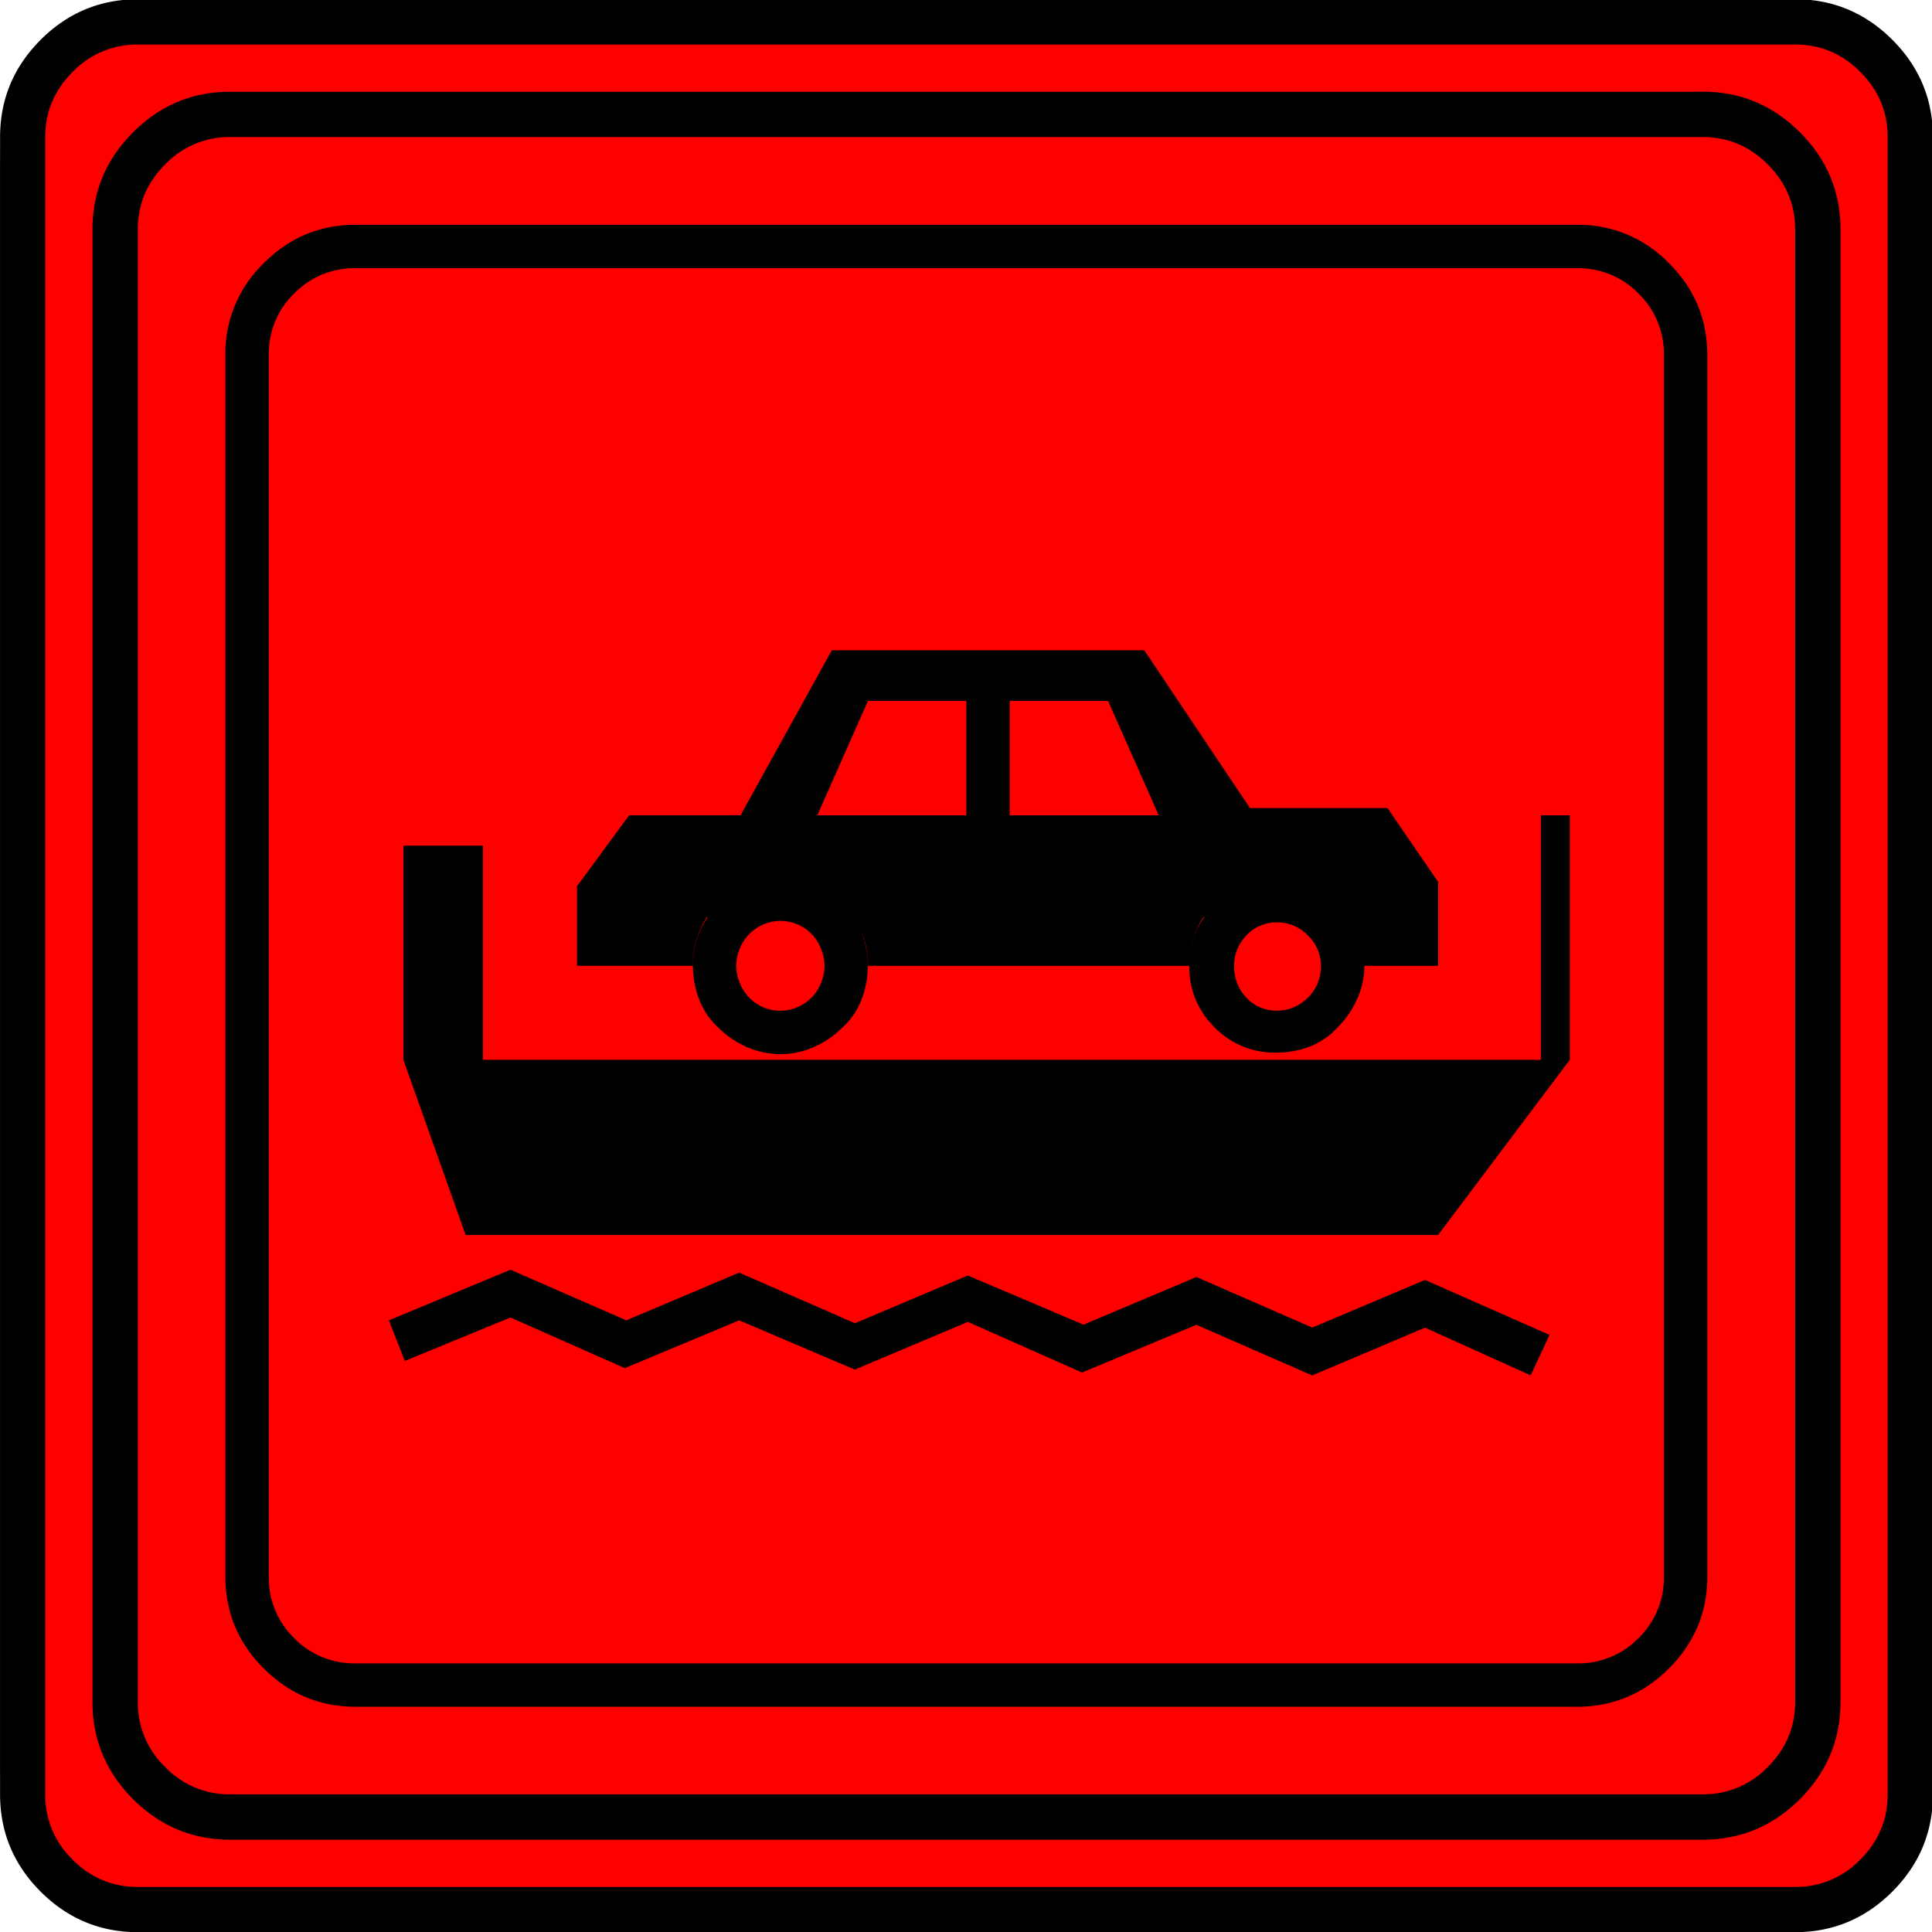 <svg xmlns="http://www.w3.org/2000/svg" width="20" height="20" version="1.2">
    <g font-weight="400" style="fill:none;fill-rule:evenodd;stroke:#000;stroke-width:1;stroke-linecap:square;stroke-linejoin:bevel">
        <g style="font-style:normal;font-weight:400;font-size:22.677px;font-family:icomoon;fill:red;fill-opacity:1;stroke:none">
            <path d="M2.637-24.375h24.726c.723 0 1.343.259 1.86.776.518.518.777 1.138.777 1.86V2.989c0 .723-.259 1.343-.776 1.86a2.538 2.538 0 0 1-1.86.777H2.636a2.538 2.538 0 0 1-1.86-.776A2.538 2.538 0 0 1 0 2.989v-24.727c0-.723.259-1.343.776-1.86a2.538 2.538 0 0 1 1.86-.777" font-size="22.677" style="vector-effect:none;fill-rule:nonzero" transform="matrix(.667 0 0 .667 0 16.25)"/>
        </g>
        <g style="font-style:normal;font-weight:400;font-size:17.008px;font-family:icomoon;fill:#000;fill-opacity:1;stroke:none">
            <path d="M20.979-18.014a1.3 1.3 0 0 1 .954.393 1.3 1.3 0 0 1 .393.955V2.291a1.3 1.3 0 0 1-.393.955 1.3 1.3 0 0 1-.955.393H2.021a1.3 1.3 0 0 1-.954-.393 1.3 1.3 0 0 1-.393-.955v-18.957a1.3 1.3 0 0 1 .393-.955 1.3 1.3 0 0 1 .954-.393h18.957m0-.674H2.021c-.554 0-1.029.199-1.426.596A1.946 1.946 0 0 0 0-16.666V2.291c0 .554.198 1.03.595 1.426.397.397.872.595 1.426.595h18.957c.555 0 1.03-.198 1.427-.595.397-.397.595-.872.595-1.426v-18.957c0-.554-.198-1.03-.595-1.426a1.946 1.946 0 0 0-1.426-.596m-13.5 10.76c-.074.104-.13.22-.168.347a1.437 1.437 0 0 0 .045.92c.067.174.168.32.303.44.12.12.262.216.427.291a1.287 1.287 0 0 0 1.056 0c.164-.075.307-.172.426-.292.135-.12.236-.265.304-.438a1.437 1.437 0 0 0 .044-.92 1.492 1.492 0 0 0-.168-.371v.022c.075.105.131.217.168.337.038.12.057.255.057.405h4.986a1.387 1.387 0 0 1 .225-.764v.022c-.075.105-.131.221-.169.348a1.387 1.387 0 0 0-.056.394c0 .374.131.692.393.954a1.3 1.3 0 0 0 .955.393c.194 0 .374-.034.539-.1.164-.068.307-.17.427-.304.12-.12.217-.262.292-.427.074-.165.112-.337.112-.516a1.387 1.387 0 0 1 0-.022v.022h1.145V-8.49l-.786-1.146h-2.134l-1.64-2.448h-4.85l-1.416 2.56h-1.73l-.808 1.101v1.235h1.797a1.353 1.353 0 0 1 .224-.763v.022m9.322 1.236a.719.719 0 0 1-.214.146.618.618 0 0 1-.258.056.636.636 0 0 1-.483-.202.693.693 0 0 1-.19-.495c0-.18.063-.336.19-.471a.636.636 0 0 1 .483-.202c.18 0 .337.067.472.202a.647.647 0 0 1 .202.471.672.672 0 0 1-.202.495m-4.627-4.605H13.7l.786 1.775h-2.313v-1.775M9.097-6.693a.72.72 0 0 1-.214.146.671.671 0 0 1-.752-.146.686.686 0 0 1-.146-.225.696.696 0 0 1-.056-.27c0-.09.018-.18.056-.269a.686.686 0 0 1 .36-.37.671.671 0 0 1 .752.145c.06.06.108.135.146.225.037.09.056.18.056.27 0 .09-.019.18-.056.269a.686.686 0 0 1-.146.225m.876-4.605H11.5v1.775H9.187l.786-1.775m10.444 1.775v3.795H3.998v-3.324H2.763v3.324l.966 2.718h15.093l2.044-2.718v-3.795h-.449m-3.549 7.95-1.797-.785-1.752.74-1.797-.763-1.751.741-1.797-.786-1.752.741-1.797-.786-1.887.786.247.63 1.64-.674 1.774.786 1.775-.742L9.77-.92l1.752-.741 1.774.786 1.774-.741 1.797.786 1.752-.741 1.64.74.292-.628-1.932-.853-1.752.74" font-size="17.008" style="vector-effect:none;fill-rule:nonzero" transform="matrix(.667 0 0 .667 2.333 14.792)"/>
        </g>
        <g style="font-style:normal;font-weight:400;font-size:22.677px;font-family:icomoon;fill:#000;fill-opacity:1;stroke:none">
            <path d="M26.426-22.236c.39 0 .727.141 1.01.425.284.283.425.62.425 1.01V2.051c0 .39-.141.727-.425 1.01a1.38 1.38 0 0 1-1.01.425H3.574a1.38 1.38 0 0 1-1.01-.424 1.38 1.38 0 0 1-.425-1.011v-22.852c0-.39.141-.727.424-1.01a1.38 1.38 0 0 1 1.011-.425h22.852m0-.703H3.574c-.586 0-1.089.21-1.509.63-.42.42-.63.922-.63 1.508V2.051c0 .586.21 1.089.63 1.509.42.42.923.63 1.51.63h22.85c.587 0 1.09-.21 1.51-.63.42-.42.63-.923.63-1.51V-20.8c0-.587-.21-1.09-.63-1.51-.42-.42-.923-.63-1.51-.63m1.436-.732c.391 0 .728.142 1.011.425.283.283.425.62.425 1.01V3.487c0 .39-.142.728-.425 1.011a1.38 1.38 0 0 1-1.01.425H2.138a1.38 1.38 0 0 1-1.011-.425 1.38 1.38 0 0 1-.425-1.01v-25.723c0-.391.142-.728.425-1.011a1.38 1.38 0 0 1 1.01-.425h25.723m0-.703H2.14c-.586 0-1.09.21-1.51.63-.419.42-.629.923-.629 1.509V3.486c0 .586.21 1.09.63 1.51.42.419.923.629 1.509.629H27.86c.586 0 1.09-.21 1.51-.63.419-.42.629-.923.629-1.509v-25.722c0-.586-.21-1.09-.63-1.51-.42-.419-.923-.629-1.509-.629" font-size="22.677" style="vector-effect:none;fill-rule:nonzero" transform="matrix(.667 0 0 .667 0 16.25)"/>
        </g>
    </g>
</svg>
